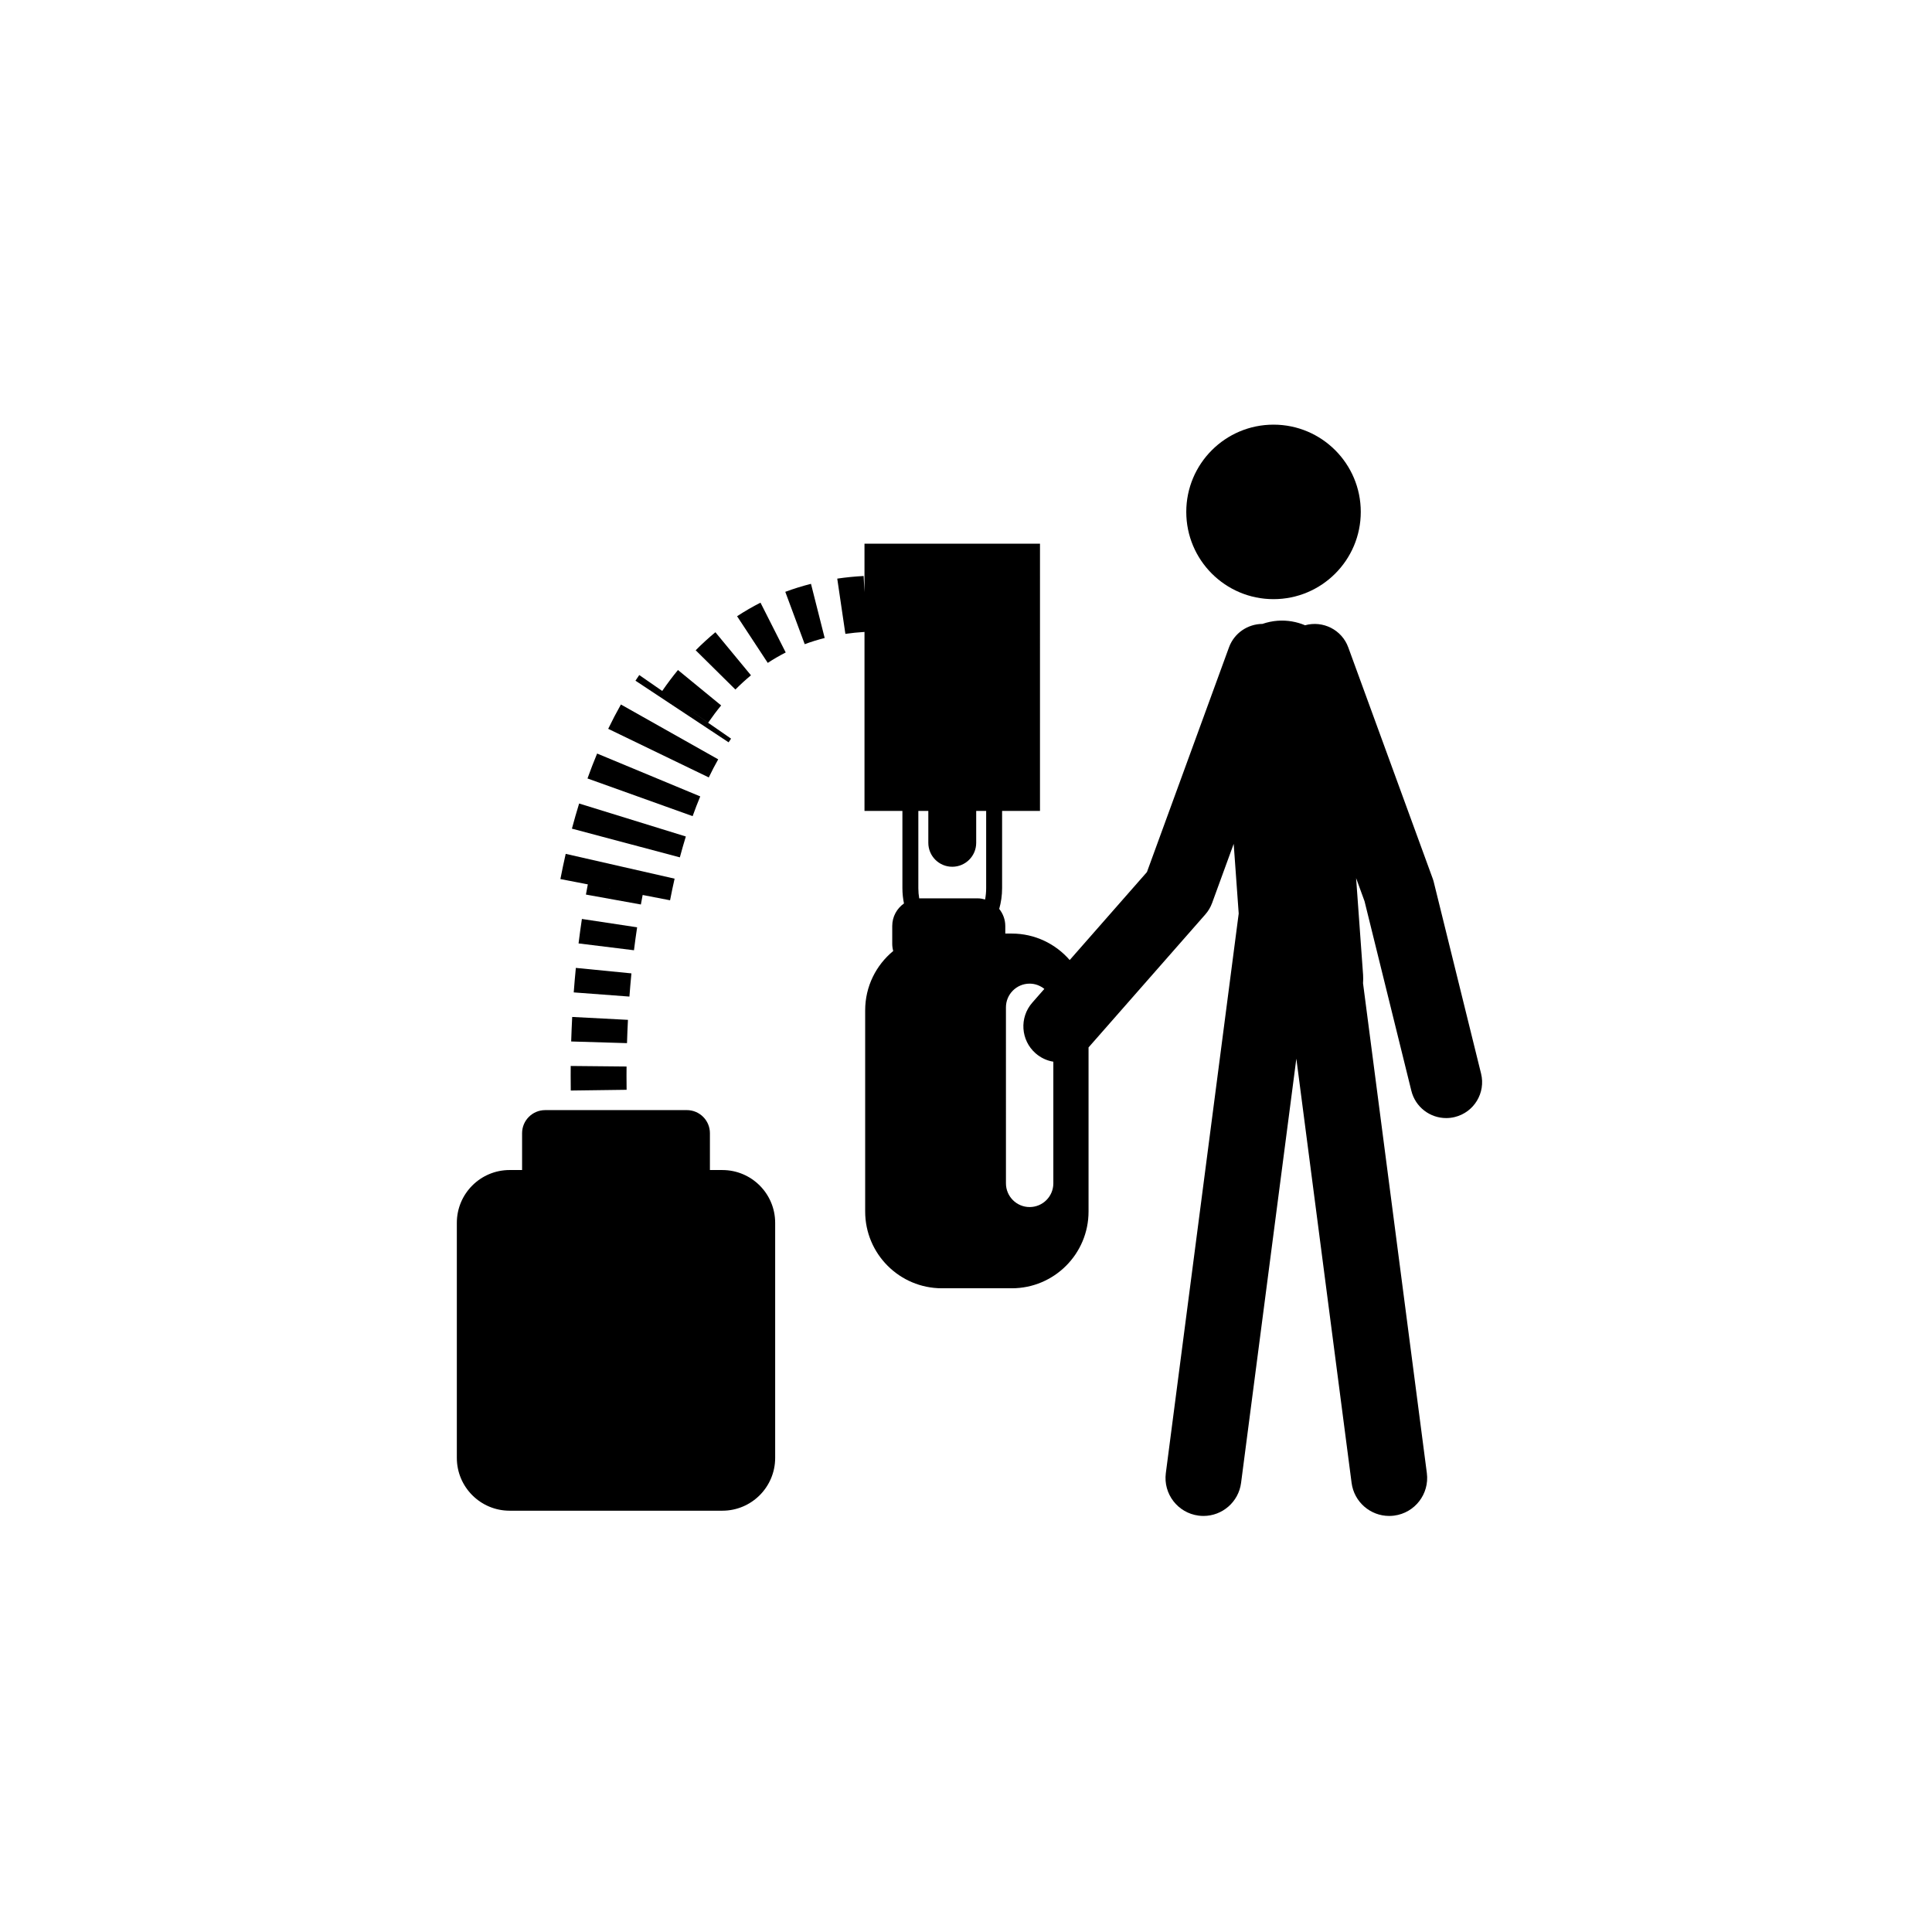 <?xml version="1.0" encoding="UTF-8"?>
<svg width="752pt" height="752pt" version="1.1" viewBox="0 0 752 752" xmlns="http://www.w3.org/2000/svg">
 <g>
  <path d="m286.9 239.86 11.938 18.16c2.254-1.477 4.602-2.84 6.988-4.055l-9.816-19.387c-3.121 1.582-6.18 3.359-9.109 5.281z"/>
  <path d="m305.66 230.36 7.566 20.379c2.516-0.934 5.125-1.746 7.769-2.41l-5.332-21.078c-3.398 0.859-6.758 1.902-10.004 3.109z"/>
  <path d="m292.3 262.85-13.844-16.762c-2.633 2.18-5.215 4.535-7.672 7.023l15.457 15.277c1.945-1.957 3.984-3.824 6.059-5.539z"/>
  <path d="m272.56 309.99-40.141-16.684c-1.309 3.141-2.566 6.402-3.75 9.699l40.926 14.668c0.938-2.625 1.934-5.211 2.965-7.684z"/>
  <path d="m279.55 295.56-37.871-21.348c-1.711 3.035-3.371 6.223-4.945 9.473l39.145 18.918c1.168-2.434 2.402-4.797 3.672-7.043z"/>
  <path d="m266.95 325.59-41.531-12.836c-1 3.25-1.938 6.512-2.809 9.785l42.012 11.172c0.73-2.715 1.5-5.426 2.328-8.121z"/>
  <path d="m284.56 287.51-17.867-12.379 8.945 6.172c1.625-2.348 3.32-4.613 5.055-6.727l-16.809-13.781c-2.113 2.57-4.168 5.312-6.125 8.148l-8.938-6.191c-0.496 0.723-0.988 1.457-1.477 2.199l36.254 23.988c0.312-0.48 0.633-0.957 0.961-1.43z"/>
  <path d="m228.8 344.23c-0.254 1.324-0.504 2.648-0.738 3.965l21.391 3.863c0.223-1.23 0.453-2.469 0.691-3.703l10.668 2.066c0.539-2.805 1.129-5.613 1.766-8.414l-42.387-9.656c-0.75 3.273-1.43 6.551-2.066 9.812l21.34 4.129z"/>
  <path d="m247.99 360.94-21.496-3.25c-0.484 3.195-0.91 6.379-1.301 9.52l21.57 2.66c0.367-2.945 0.77-5.922 1.227-8.93z"/>
  <path d="m245.77 378.87-21.629-2.133c-0.32 3.242-0.594 6.426-0.824 9.539l21.676 1.625c0.219-2.949 0.48-5.961 0.777-9.031z"/>
  <path d="m244.42 396.96-21.703-1.129c-0.172 3.293-0.293 6.484-0.395 9.547l21.727 0.648c0.086-2.906 0.211-5.938 0.371-9.066z"/>
  <path d="m222.14 414.91c-0.008 1.332-0.016 2.625-0.016 3.875 0 1.992 0.016 3.894 0.039 5.688l21.734-0.289c-0.023-1.703-0.039-3.5-0.039-5.402 0-1.188 0.004-2.41 0.02-3.66z"/>
  <path d="m529.66 199.25c0 18.758-15.207 33.961-33.961 33.961-18.758 0-33.961-15.203-33.961-33.961 0-18.754 15.203-33.961 33.961-33.961 18.754 0 33.961 15.207 33.961 33.961"/>
  <path d="m576.48 417.87-18.402-74.523c-0.117-0.492-0.27-0.977-0.445-1.449l-32.84-89.914c-2.512-6.887-9.875-10.539-16.82-8.609-3.269-1.375-6.906-2.035-10.699-1.758-2.059 0.152-4.027 0.594-5.891 1.227-5.664 0.043-10.969 3.508-13.023 9.141l-31.934 87.453-30.062 34.246c-5.484-6.305-13.535-10.309-22.547-10.309h-2.523v-2.945c0-2.523-0.906-4.816-2.363-6.652 0.711-2.523 1.121-5.227 1.121-8.055v-30.082h14.746l0.004-104.02h-68.312v18.887l-0.336-6.309c-3.473 0.184-6.922 0.527-10.266 1.02l3.164 21.504c2.414-0.352 4.914-0.598 7.441-0.754v69.672h14.754v30.082c0 2.051 0.227 4.035 0.609 5.938-2.762 1.945-4.566 5.144-4.566 8.77v6.949c0 0.965 0.141 1.898 0.383 2.785-6.668 5.481-10.918 13.789-10.918 23.094v78.305c0 16.496 13.371 29.879 29.875 29.879h27.191c16.496 0 29.879-13.379 29.879-29.879v-63.871l45.465-51.781c1.137-1.297 2.031-2.801 2.625-4.422l8.406-23.035 1.949 27.125-28.363 217.8c-1.051 8.09 4.644 15.496 12.738 16.551 0.648 0.086 1.285 0.125 1.922 0.125 7.309 0 13.656-5.426 14.625-12.863l21.516-165.14 21.504 165.14c0.973 7.434 7.32 12.863 14.629 12.863 0.641 0 1.285-0.043 1.926-0.125 8.09-1.055 13.789-8.465 12.738-16.551l-24.84-190.67c0.074-1.07 0.098-2.144 0.02-3.25l-2.715-37.668 3.277 8.98 18.223 73.789c1.574 6.375 7.273 10.629 13.555 10.629 1.109 0 2.238-0.129 3.359-0.406 7.496-1.848 12.074-9.418 10.223-16.91zm-219.03-72.156v-30.082h3.883v12.422c0 5.148 4.168 9.316 9.316 9.316 5.148 0 9.32-4.168 9.32-9.316v-12.422h3.879v30.082c0 1.52-0.152 2.988-0.41 4.398-0.922-0.262-1.879-0.445-2.883-0.445h-22.5c-0.09 0-0.176 0.023-0.262 0.027-0.223-1.281-0.344-2.606-0.344-3.981zm43.32 124.11c-5.086 0-9.219-4.133-9.219-9.227l-0.004-68.504c0-5.098 4.133-9.227 9.219-9.227 2.18 0 4.148 0.789 5.727 2.051l-4.688 5.344c-5.09 5.801-4.519 14.629 1.285 19.727 2.031 1.781 4.434 2.856 6.906 3.262v47.344c0 5.094-4.125 9.23-9.227 9.23z"/>
  <path d="m281.16 455.42h-4.836v-14.348c0-4.957-4.019-8.98-8.984-8.98l-55.141 0.004c-4.957 0-8.984 4.027-8.984 8.98v14.34h-4.84c-11.355 0-20.559 9.203-20.559 20.562v91.477c0 11.352 9.203 20.562 20.559 20.562h82.785c11.355 0 20.562-9.207 20.562-20.562v-91.48c0-11.355-9.203-20.555-20.562-20.555z"/>
 </g>
</svg>
